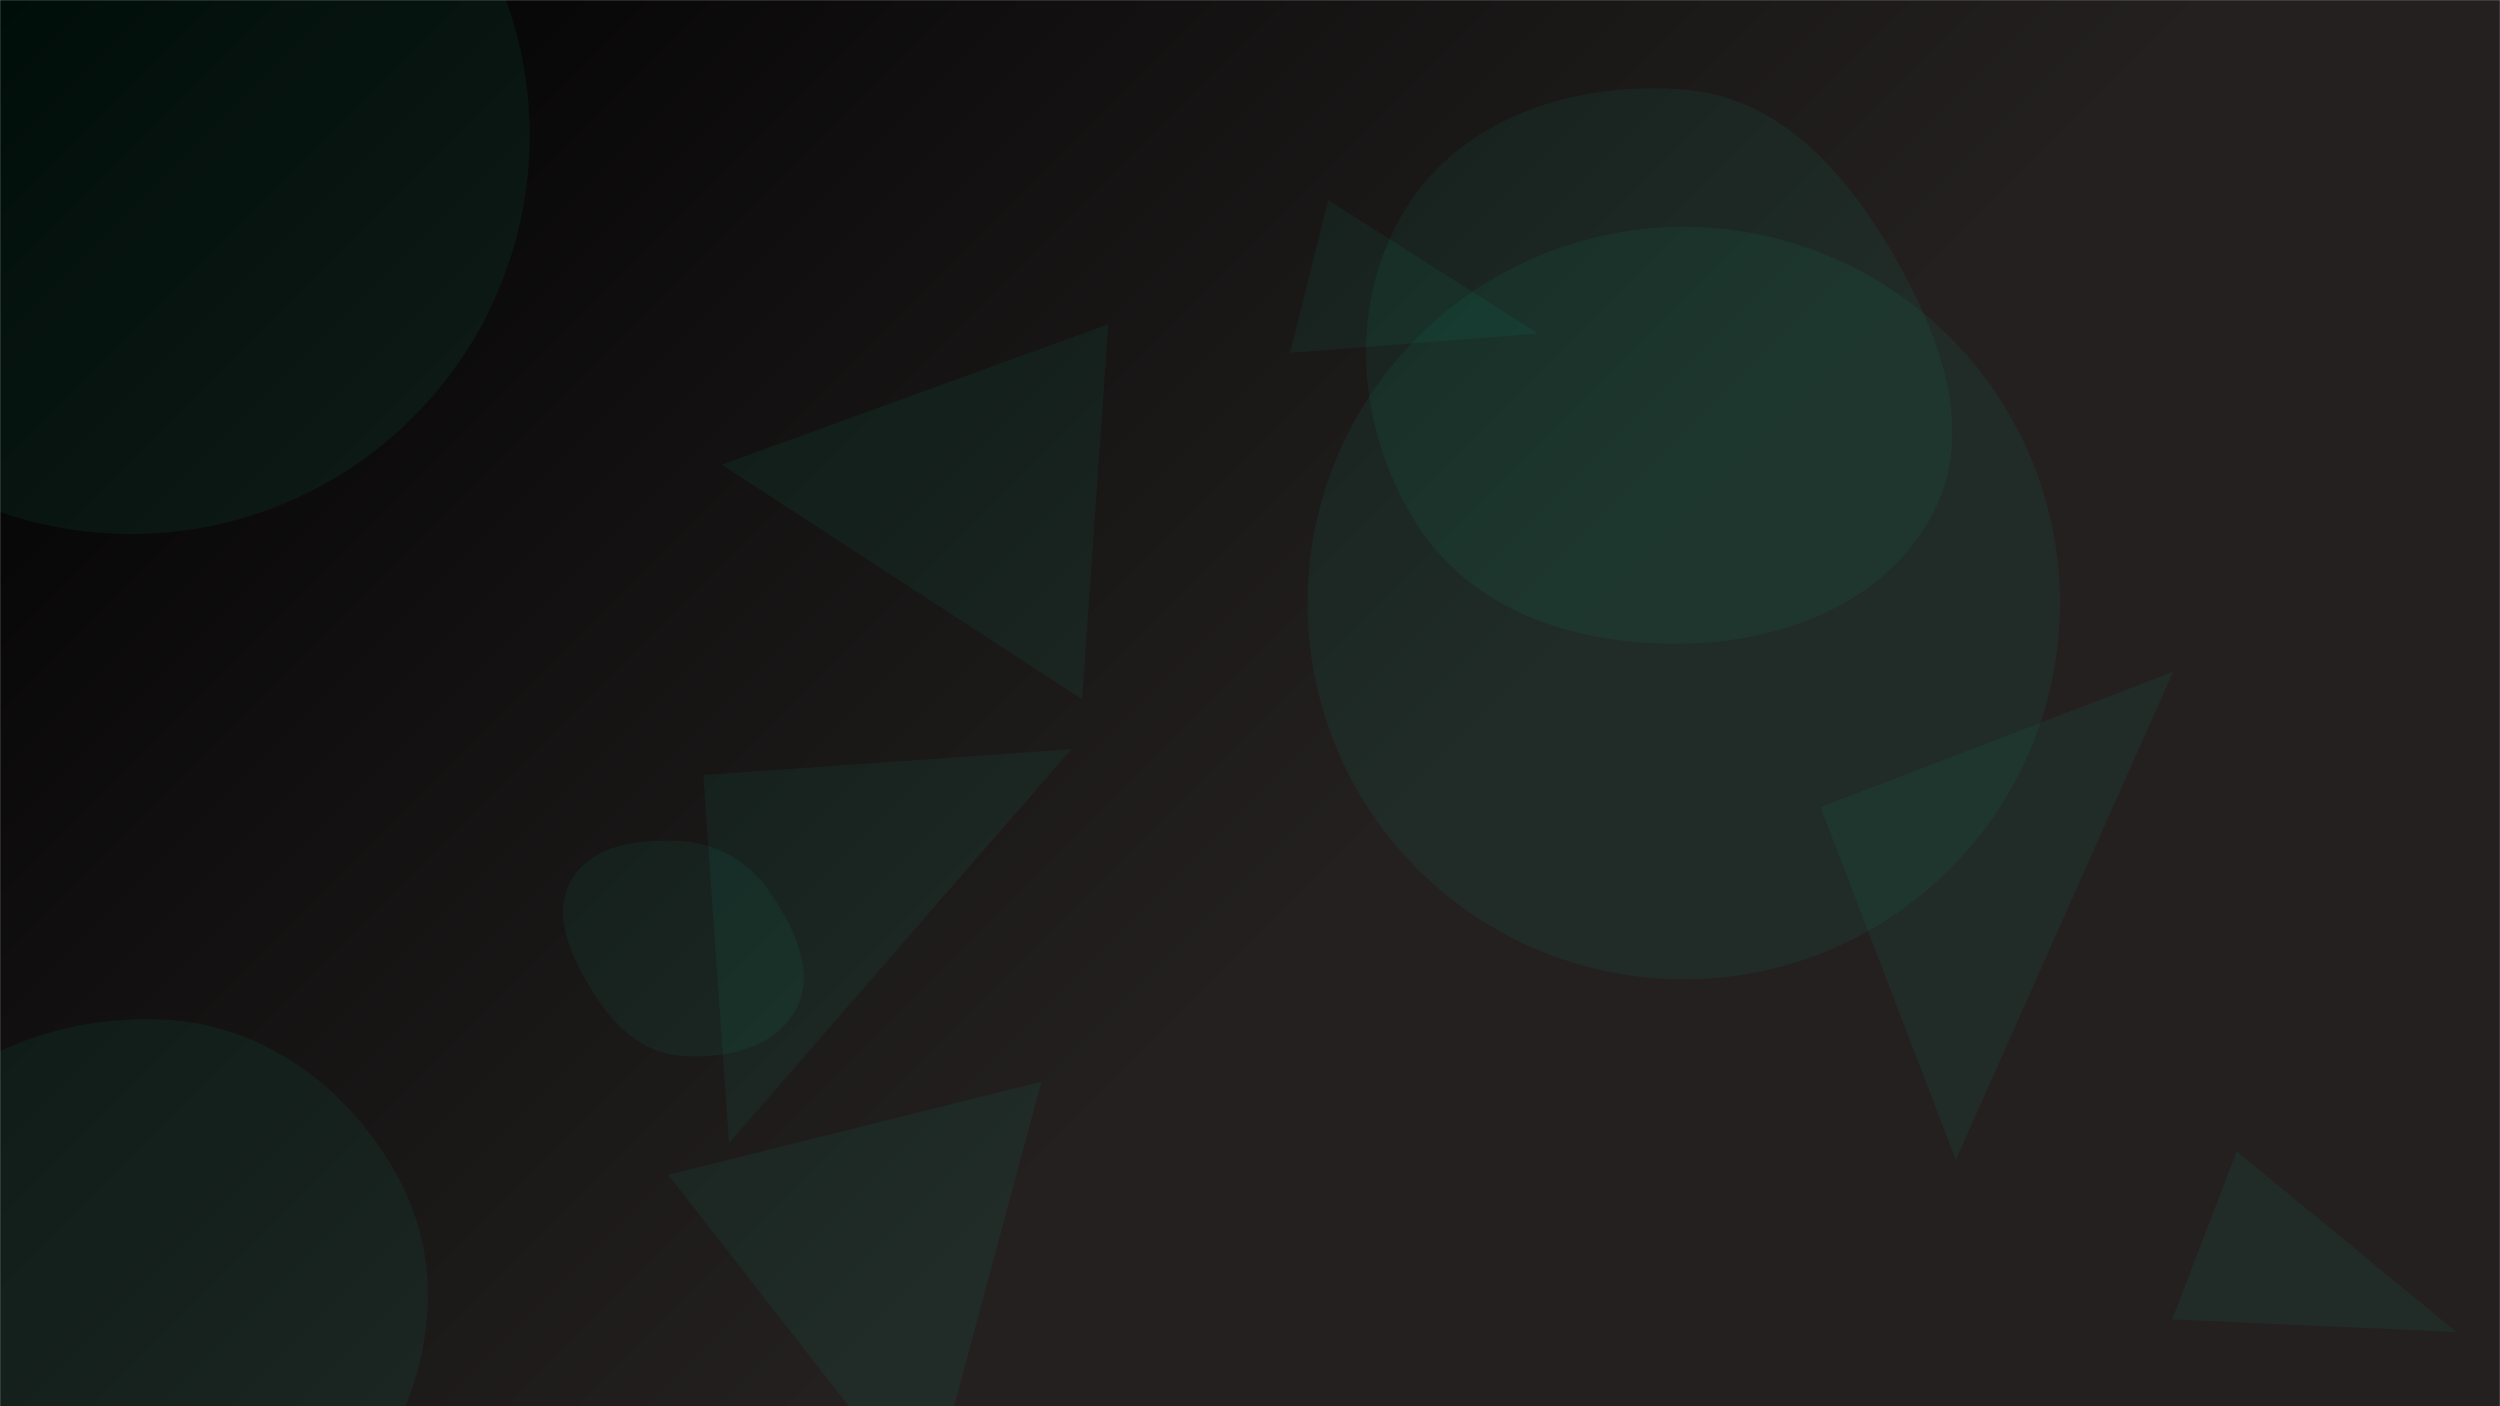 <svg xmlns="http://www.w3.org/2000/svg" version="1.1" xmlns:xlink="http://www.w3.org/1999/xlink" xmlns:svgjs="http://svgjs.com/svgjs" width="1920" height="1080" preserveAspectRatio="none" viewBox="0 0 1920 1080"><g mask="url(&quot;#SvgjsMask3537&quot;)" fill="none"><rect width="1920" height="1080" x="0" y="0" fill="url(#SvgjsLinearGradient3538)"></rect><path d="M1295.222,494.289C1371.592,492.405,1448.765,462.12,1484.346,394.519C1518.094,330.4,1489.62,256.759,1453.218,194.109C1417.049,131.859,1366.931,75.435,1295.222,69.024C1211.76,61.562,1123.199,89.289,1079.328,160.682C1033.728,234.888,1041.891,331.148,1089.211,404.269C1132.85,471.701,1214.925,496.27,1295.222,494.289" fill="rgba(0, 179, 126, 0.08)" class="triangle-float3"></path><path d="M1717.789 884.256L1668.277 1013.24 1886.509 1023.017z" fill="rgba(0, 179, 126, 0.08)" class="triangle-float3"></path><path d="M1020.001 153.72L990.776 270.936 1181.212 256.165z" fill="rgba(0, 179, 126, 0.08)" class="triangle-float3"></path><path d="M126.027,1227.569C199.549,1226.45,259.659,1175.49,296.064,1111.604C332.062,1048.434,341.301,973.012,307.884,908.439C271.611,838.348,204.858,786.805,126.027,783.034C40.508,778.943,-48.189,814.034,-88.686,889.468C-127.587,961.929,-97.31,1047.496,-53.22,1116.922C-12.875,1180.451,50.779,1228.715,126.027,1227.569" fill="rgba(0, 179, 126, 0.08)" class="triangle-float1"></path><path d="M-205.42 104.03 a306.12 306.12 0 1 0 612.24 0 a306.12 306.12 0 1 0 -612.24 0z" fill="rgba(0, 179, 126, 0.08)" class="triangle-float2"></path><path d="M1004.19 463.18 a288.93 288.93 0 1 0 577.86 0 a288.93 288.93 0 1 0 -577.86 0z" fill="rgba(0, 179, 126, 0.08)" class="triangle-float2"></path><path d="M540.159 595.193L559.921 877.796 822.762 575.432z" fill="rgba(0, 179, 126, 0.08)" class="triangle-float2"></path><path d="M712.007 1156.997L799.746 830.792 513.228 902.228z" fill="rgba(0, 179, 126, 0.08)" class="triangle-float3"></path><path d="M554.219 356.859L831.024 536.994 851.163 249.001z" fill="rgba(0, 179, 126, 0.08)" class="triangle-float1"></path><path d="M1398.127 619.903L1502.07 890.686 1668.91 515.959z" fill="rgba(0, 179, 126, 0.08)" class="triangle-float1"></path><path d="M521.893,810.699C555.991,813.606,594.635,805.611,611,775.555C626.955,746.252,609.559,711.902,590.655,684.409C574.708,661.217,549.996,647.496,521.893,645.963C490.352,644.242,454.399,648.666,438.782,676.124C423.267,703.403,439.227,735.615,455.717,762.315C471.107,787.234,492.711,808.211,521.893,810.699" fill="rgba(0, 179, 126, 0.08)" class="triangle-float1"></path></g><defs><mask id="SvgjsMask3537"><rect width="1920" height="1080" fill="#ffffff"></rect></mask><linearGradient x1="10.94%" y1="-19.44%" x2="89.06%" y2="119.44%" gradientUnits="userSpaceOnUse" id="SvgjsLinearGradient3538"><stop stop-color="rgba(0, 0, 0, 1)" offset="0"></stop><stop stop-color="rgba(36, 32, 32, 1)" offset="0.57"></stop></linearGradient><style>
            @keyframes float1 {
                0%{transform: translate(0, 0)}
                50%{transform: translate(-10px, 0)}
                100%{transform: translate(0, 0)}
            }

            .triangle-float1 {
                animation: float1 5s infinite;
            }

            @keyframes float2 {
                0%{transform: translate(0, 0)}
                50%{transform: translate(-5px, -5px)}
                100%{transform: translate(0, 0)}
            }

            .triangle-float2 {
                animation: float2 4s infinite;
            }

            @keyframes float3 {
                0%{transform: translate(0, 0)}
                50%{transform: translate(0, -10px)}
                100%{transform: translate(0, 0)}
            }

            .triangle-float3 {
                animation: float3 6s infinite;
            }
        </style></defs></svg>